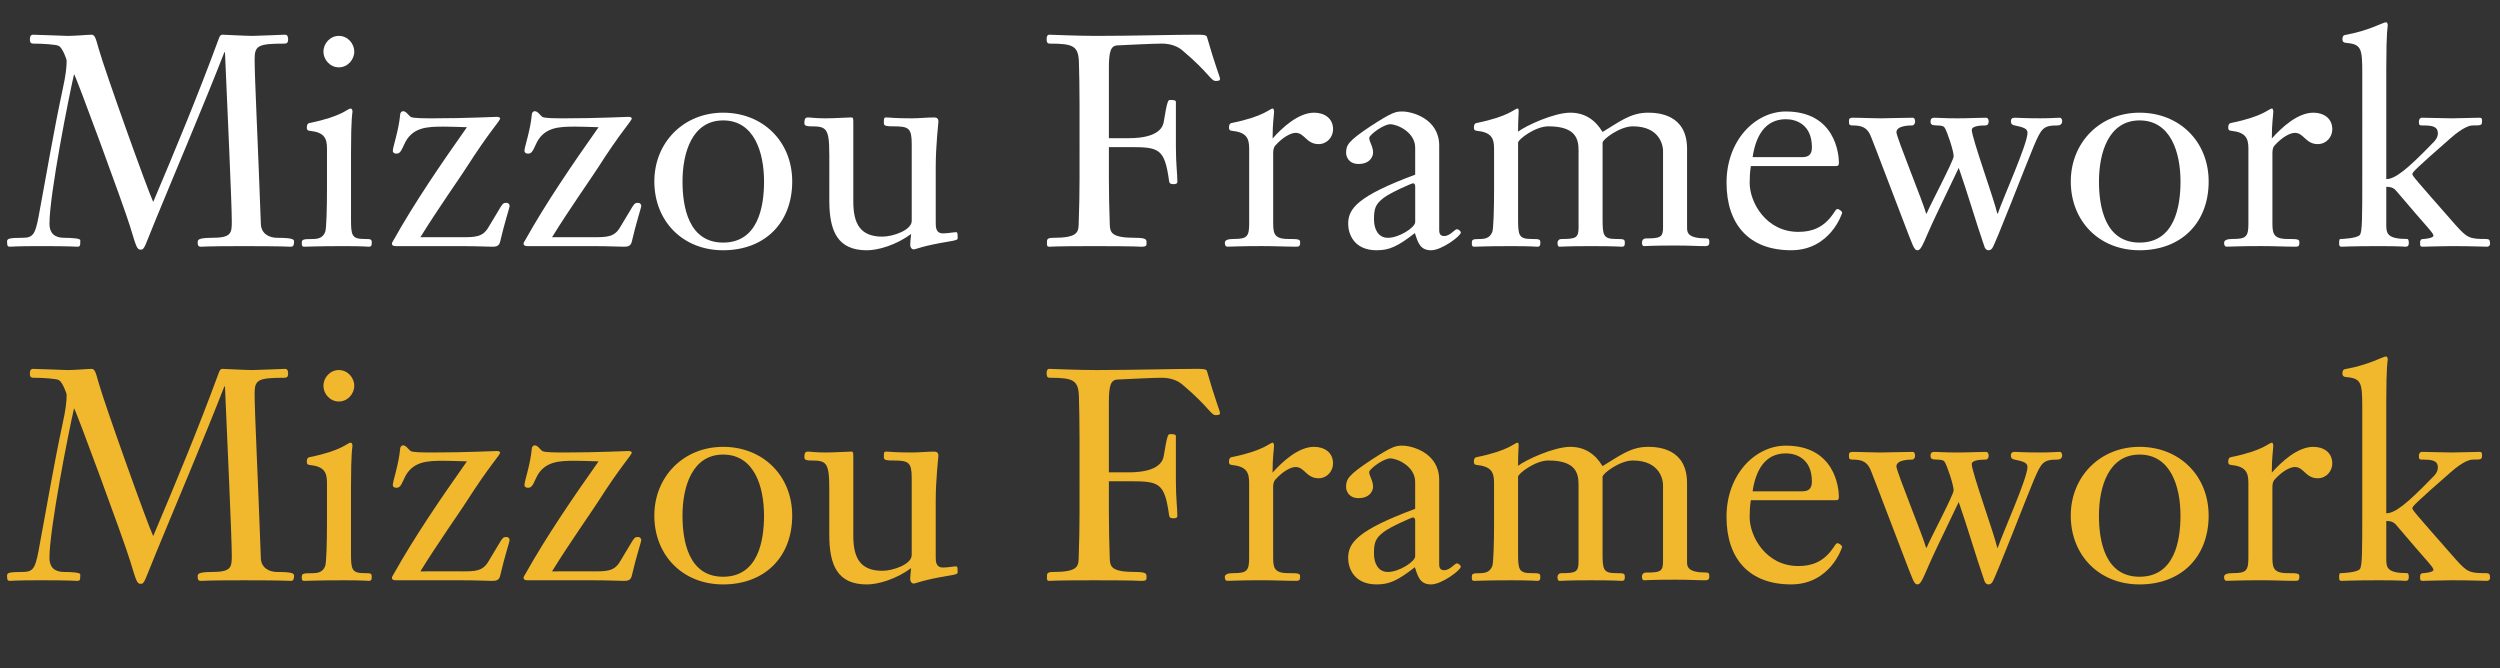 <?xml version="1.0" encoding="utf-8"?>
<!-- Generator: Adobe Illustrator 18.1.1, SVG Export Plug-In . SVG Version: 6.00 Build 0)  -->
<!DOCTYPE svg PUBLIC "-//W3C//DTD SVG 1.0//EN" "http://www.w3.org/TR/2001/REC-SVG-20010904/DTD/svg10.dtd">
<svg version="1.0" id="Layer_1" xmlns="http://www.w3.org/2000/svg" xmlns:xlink="http://www.w3.org/1999/xlink" x="0px" y="0px"
	 width="202px" height="54px" viewBox="0 0 202 54" enable-background="new 0 0 202 54" xml:space="preserve">
<rect x="0" y="0" width="202" height="54" fill="#333333" stroke="none"/>
<g>
	<path fill="#FFFFFF" d="M17.699,3.068c0.072-0.191,0.144-0.264,0.287-0.264c0.12,0,1.869,0.096,2.42,0.096
		c0.407,0,2.443-0.096,2.611-0.096c0.24,0,0.264,0.191,0.264,0.407s-0.096,0.312-0.288,0.312c-2.156,0-2.419,0.168-2.419,1.27
		c0,1.558,0.264,6.588,0.503,13.296c0.024,0.814,0.695,1.126,1.318,1.126c1.341,0,1.365,0.144,1.365,0.312
		c0,0.359-0.12,0.407-0.263,0.407c-0.216,0-0.479-0.048-3.809-0.048c-3.114,0-3.258,0.048-3.45,0.048
		c-0.264,0-0.264-0.168-0.264-0.383c0-0.168,0.048-0.336,1.15-0.336c1.581,0,1.605-0.383,1.605-1.342
		c0-1.437-0.359-9.175-0.551-13.654H18.13c-1.749,4.479-3.953,9.63-5.534,13.487c-0.91,2.204-0.91,2.467-1.222,2.467
		s-0.359-0.215-0.862-1.868C9.984,16.58,6.08,5.991,5.984,5.991C5.577,7.74,3.996,15.693,3.996,18.089
		c0,0.743,0.407,1.126,1.198,1.126c0.599,0,1.293,0.048,1.293,0.191c0,0.455,0,0.527-0.263,0.527c-0.192,0-0.432-0.048-2.899-0.048
		c-2.18,0-2.348,0.048-2.491,0.048c-0.192,0-0.264-0.023-0.264-0.407c0-0.239,0.12-0.312,1.27-0.312c0.838,0,1.006-0.312,1.27-1.677
		c0.646-3.45,1.222-6.924,1.964-10.373c0.239-1.078,0.311-1.749,0.311-2.252c0-0.144-0.335-1.03-0.623-1.198
		C4.57,3.596,3.444,3.523,2.702,3.523c-0.287,0-0.287-0.191-0.287-0.359c0-0.191,0.048-0.359,0.263-0.359
		c0.456,0,2.516,0.096,2.779,0.096c0.623,0,1.629-0.096,1.94-0.096c0.263,0,0.335,0.264,0.575,1.126
		c0.503,1.797,3.977,11.499,4.408,12.386C14.177,12.076,15.998,7.692,17.699,3.068z"/>
	<path fill="#FFFFFF" d="M28.361,17.658c0,1.365,0.048,1.652,1.102,1.652c0.527,0,0.575,0.024,0.575,0.312
		c0,0.144,0,0.312-0.24,0.312c-0.12,0-0.431-0.048-1.988-0.048c-2.252,0-2.875,0.048-3.234,0.048c-0.191,0-0.191-0.144-0.191-0.264
		c0-0.312,0.024-0.359,0.91-0.359c0.623,0,0.838-0.239,0.982-0.575c0.096-0.215,0.144-1.916,0.144-3.449v-3.282
		c0-0.838-0.215-1.317-1.414-1.438c-0.191-0.023-0.215-0.119-0.215-0.287c0-0.191,0.072-0.312,0.191-0.335
		c2.731-0.552,3.066-1.174,3.354-1.174c0.096,0,0.144,0.119,0.144,0.263c0,0.096-0.12,0.336-0.12,3.45V17.658z M26.133,4.171
		c0-0.647,0.527-1.271,1.246-1.271c0.718,0,1.246,0.623,1.246,1.271c0,0.646-0.527,1.27-1.246,1.27
		C26.661,5.44,26.133,4.817,26.133,4.171z"/>
	<path fill="#FFFFFF" d="M37.25,19.167c1.174,0,1.773,0,2.252-0.862l0.791-1.317c0.288-0.479,0.335-0.6,0.623-0.6
		c0.144,0,0.263,0.097,0.263,0.264c0,0.096-0.431,1.414-0.767,2.875c-0.096,0.407-0.383,0.407-0.695,0.407
		c-0.311,0-1.174-0.048-2.515-0.048h-5.223c-0.215,0-0.312-0.072-0.312-0.191c0-0.096,0.072-0.191,0.144-0.312
		c1.677-2.995,3.785-6.085,5.917-9.104c-0.814-0.024-1.317-0.048-1.869-0.048c-1.317,0-2.587,0.023-3.21,1.461
		c-0.288,0.671-0.407,0.719-0.647,0.719c-0.12,0-0.263-0.071-0.263-0.216c0-0.335,0.479-1.629,0.599-2.97
		c0-0.072,0.072-0.24,0.24-0.24c0.239,0,0.431,0.336,0.599,0.455c0.168,0.12,1.078,0.12,1.869,0.12c2.635,0,4.839-0.12,5.151-0.12
		c0.048,0,0.215,0.048,0.215,0.12c0,0.216-0.814,0.982-2.755,4.024c-0.407,0.647-2.3,3.33-3.689,5.582H37.25z"/>
	<path fill="#FFFFFF" d="M47.887,19.167c1.174,0,1.773,0,2.252-0.862l0.791-1.317c0.288-0.479,0.335-0.6,0.623-0.6
		c0.144,0,0.263,0.097,0.263,0.264c0,0.096-0.431,1.414-0.767,2.875c-0.096,0.407-0.383,0.407-0.695,0.407
		c-0.311,0-1.174-0.048-2.515-0.048h-5.223c-0.215,0-0.312-0.072-0.312-0.191c0-0.096,0.072-0.191,0.144-0.312
		c1.677-2.995,3.785-6.085,5.917-9.104c-0.814-0.024-1.317-0.048-1.869-0.048c-1.317,0-2.587,0.023-3.21,1.461
		c-0.288,0.671-0.407,0.719-0.647,0.719c-0.12,0-0.263-0.071-0.263-0.216c0-0.335,0.479-1.629,0.599-2.97
		c0-0.072,0.072-0.24,0.24-0.24c0.239,0,0.431,0.336,0.599,0.455c0.168,0.12,1.078,0.12,1.869,0.12c2.635,0,4.839-0.12,5.151-0.12
		c0.048,0,0.215,0.048,0.215,0.12c0,0.216-0.814,0.982-2.755,4.024c-0.407,0.647-2.3,3.33-3.689,5.582H47.887z"/>
	<path fill="#FFFFFF" d="M58.429,20.221c-3.282,0-5.558-2.371-5.558-5.558c0-3.162,2.372-5.558,5.558-5.558
		c3.21,0,5.582,2.323,5.582,5.558C64.01,18.018,61.782,20.221,58.429,20.221z M58.429,9.729c-2.492,0-3.282,2.587-3.282,4.935
		c0,2.036,0.479,4.936,3.282,4.936c2.827,0,3.306-2.899,3.306-4.936C61.734,12.315,60.944,9.729,58.429,9.729z"/>
	<path fill="#FFFFFF" d="M67.006,12.459c0-2.107-0.24-2.252-1.485-2.252c-0.192,0-0.527,0-0.527-0.239c0-0.191,0-0.479,0.264-0.479
		c0.24,0,0.623,0.072,1.414,0.072c0.838,0,1.749-0.072,2.084-0.072c0.144,0,0.192,0,0.192,0.336v6.468
		c0,1.797,0.575,2.827,2.348,2.827c0.862,0,2.372-0.527,2.372-1.27v-6.205c0-1.293-0.24-1.438-1.485-1.438
		c-0.431,0-0.767,0-0.767-0.239c0-0.359,0-0.479,0.168-0.479c0.335,0,0.623,0.072,2.084,0.072c0.599,0,1.222-0.072,1.821-0.072
		c0.215,0,0.335,0.097,0.335,0.336c0,0.096-0.216,1.94-0.216,3.642v4.504c0,0.383,0,0.886,0.599,0.886
		c0.335,0,0.862-0.096,1.03-0.096c0.096,0,0.144,0,0.144,0.455c0,0.144-0.024,0.191-0.791,0.312
		c-2.037,0.335-2.611,0.623-2.755,0.623c-0.167,0-0.287-0.168-0.287-0.336c0-0.287,0.048-0.67,0.072-0.91
		c-1.198,0.887-2.659,1.317-3.569,1.317c-2.372,0-3.042-1.533-3.042-4.024V12.459z"/>
	<path fill="#FFFFFF" d="M87.227,8.507c0-1.701-0.024-2.276-0.048-3.378c-0.024-1.414-0.431-1.605-2.348-1.605
		c-0.263,0-0.263-0.191-0.263-0.407c0-0.144,0.048-0.312,0.215-0.312c0.192,0,2.276,0.096,3.785,0.096
		c2.803,0,6.301-0.096,8.049-0.096c0.551,0,0.862,0,0.91,0.191c0.623,2.204,1.054,3.234,1.054,3.378
		c0,0.145-0.144,0.168-0.359,0.168c-0.383,0-0.575-0.694-2.683-2.468c-0.359-0.312-0.934-0.551-1.653-0.551
		c-0.623,0-2.683,0.096-3.593,0.144c-0.551,0.024-0.695,0.504-0.695,1.845v5.654h1.605c2.587,0,2.779-1.055,2.827-1.318
		c0.288-1.772,0.359-1.772,0.527-1.772c0.287,0,0.455,0.024,0.455,0.168v3.594c0,1.437,0.12,2.251,0.12,2.851
		c0,0.167-0.167,0.191-0.312,0.191c-0.287,0-0.335-0.096-0.359-0.264c-0.359-2.587-0.791-2.73-3.114-2.73h-1.749v2.491
		c0,1.03,0.024,2.587,0.072,3.785c0.024,0.646,0.167,1.054,2.06,1.054c0.911,0,0.911,0.144,0.911,0.407c0,0.216,0,0.312-0.431,0.312
		c-0.168,0-0.264-0.048-3.809-0.048c-3.354,0-3.45,0.048-3.618,0.048c-0.191,0-0.191-0.096-0.191-0.312c0-0.264,0-0.407,0.503-0.407
		c1.893,0,2.036-0.407,2.06-1.054c0.048-1.198,0.072-2.755,0.072-3.785V8.507z"/>
	<path fill="#FFFFFF" d="M100.932,12.004c0-0.838-0.216-1.317-1.414-1.438c-0.191-0.023-0.215-0.119-0.215-0.287
		c0-0.191,0.072-0.312,0.191-0.335c2.731-0.552,3.067-1.174,3.354-1.174c0.048,0,0.096,0.144,0.096,0.239
		c0,0.287-0.119,0.886-0.119,2.18c0.79-0.886,2.084-2.084,3.354-2.084c0.838,0,1.533,0.455,1.533,1.342
		c0,0.622-0.479,1.197-1.174,1.197c-0.982,0-1.126-0.91-1.845-0.91c-0.407,0-1.054,0.359-1.653,1.03
		c-0.167,0.191-0.167,0.455-0.167,0.694v5.438c0,0.887,0,1.413,1.197,1.413c0.887,0,0.982,0.024,0.982,0.288
		c0,0.312-0.096,0.335-0.359,0.335c-0.862,0-1.629-0.048-2.731-0.048c-1.916,0-2.323,0.048-2.778,0.048
		c-0.168,0-0.216-0.144-0.216-0.312c0-0.239,0.288-0.312,0.743-0.312c1.031,0,1.222-0.191,1.222-1.222V12.004z"/>
	<path fill="#FFFFFF" d="M116.288,18.592c0,0.384,0.168,0.479,0.407,0.479c0.479,0,0.839-0.551,1.03-0.551
		c0.119,0,0.312,0.167,0.312,0.264c0,0.287-1.558,1.437-2.396,1.437c-0.863,0-1.055-0.551-1.318-1.389
		c-1.413,1.102-2.084,1.389-3.09,1.389c-1.869,0-2.3-1.365-2.3-2.132c0-1.222,0.719-2.228,5.414-3.977v-2.18
		c0-1.246-1.438-1.893-2.013-1.893c-0.551,0-1.7,0.862-1.7,1.102c0,0.336,0.311,0.671,0.311,1.198c0,0.263-0.215,0.91-1.174,0.91
		c-0.814,0-1.006-0.623-1.006-0.887c0-0.646,0.168-0.958,1.965-2.156c1.797-1.174,2.06-1.197,2.587-1.197
		c0.767,0,2.971,0.575,2.971,2.755V18.592z M114.348,15.047c0-0.12-0.072-0.24-0.168-0.24c-0.119,0-1.893,0.791-2.371,1.174
		c-0.671,0.504-0.791,0.863-0.791,1.749c0,0.743,0.312,1.485,1.126,1.485c0.91,0,2.204-0.838,2.204-1.27V15.047z"/>
	<path fill="#FFFFFF" d="M120.721,12.004c0-0.838-0.215-1.317-1.413-1.438c-0.191-0.023-0.216-0.119-0.216-0.287
		c0-0.191,0.072-0.312,0.191-0.335c2.731-0.552,3.066-1.174,3.354-1.174c0.048,0,0.071,0.071,0.071,0.263
		c0,0.145-0.048,0.671-0.048,1.605c0.623-0.479,2.899-1.533,4.217-1.533c1.174,0,2.013,0.575,2.611,1.557
		c1.293-0.767,2.228-1.557,3.665-1.557c0.814,0,3.162,0.12,3.162,2.923V18.4c0,0.407,0.072,0.862,1.558,0.862
		c0.239,0,0.239,0.144,0.239,0.312c0,0.144,0,0.312-0.335,0.312c-0.719,0-1.15-0.048-2.42-0.048c-1.94,0-2.324,0.048-2.516,0.048
		c-0.144,0-0.168-0.168-0.168-0.287c0-0.12,0.048-0.336,0.336-0.336c1.149,0,1.365-0.096,1.365-0.886v-6.205
		c0-0.312-0.191-1.965-2.443-1.965c-1.054,0-2.443,1.055-2.443,1.318v6.133c0,1.365,0.048,1.652,1.102,1.652
		c0.647,0,0.695,0.024,0.695,0.312c0,0.144,0,0.312-0.24,0.312c-0.119,0-0.431-0.048-2.515-0.048c-1.941,0-2.324,0.048-2.516,0.048
		c-0.144,0-0.168-0.168-0.168-0.287c0-0.12,0.048-0.336,0.335-0.336c1.15,0,1.366-0.096,1.366-0.934v-6.205
		c0-0.91-0.191-1.965-2.443-1.965c-1.055,0-2.444,1.055-2.444,1.318v6.133c0,1.365,0.048,1.652,1.103,1.652
		c0.646,0,0.694,0.024,0.694,0.312c0,0.144,0,0.312-0.239,0.312c-0.12,0-0.432-0.048-2.108-0.048c-2.252,0-2.635,0.048-2.994,0.048
		c-0.192,0-0.192-0.144-0.192-0.264c0-0.312,0.024-0.359,0.671-0.359c0.623,0,0.839-0.239,0.982-0.575
		c0.096-0.215,0.144-1.916,0.144-3.449V12.004z"/>
	<path fill="#FFFFFF" d="M141.469,13.418c-0.072,0.455-0.096,0.91-0.096,1.365c0,1.557,1.317,3.952,3.929,3.952
		c1.102,0,2.036-0.335,2.803-1.437c0.144-0.192,0.239-0.407,0.359-0.407c0.168,0,0.384,0.215,0.384,0.287s-0.959,3.042-4.121,3.042
		c-3.426,0-5.223-2.107-5.223-5.462c0-3.426,2.324-5.749,4.792-5.749c3.977,0,4.288,3.426,4.288,4.145
		c0,0.239-0.096,0.264-0.288,0.264H141.469z M145.589,12.699c0.479,0,0.814-0.145,0.814-0.791c0-1.868-1.293-2.275-2.107-2.275
		c-1.726,0-2.444,1.437-2.684,3.066H145.589z"/>
	<path fill="#FFFFFF" d="M156.466,17.322c-1.006,2.108-1.174,2.898-1.533,2.898c-0.287,0-0.358-0.335-1.174-2.443
		c-2.132-5.533-2.562-6.779-2.73-7.043c-0.264-0.431-0.623-0.599-1.317-0.599c-0.168,0-0.312,0-0.312-0.24V9.704
		c0-0.096,0.071-0.191,0.264-0.191c0.767,0,1.509,0.048,2.275,0.048c0.239,0,2.132-0.048,2.611-0.048
		c0.168,0,0.191,0.216,0.191,0.335c0,0.12-0.096,0.288-0.239,0.288c-0.191,0-1.27,0-1.27,0.551c0,0.407,2.204,5.773,2.396,6.564
		h0.048c0.216-0.575,2.18-4.265,2.18-4.624c0-0.432-0.503-1.94-0.719-2.3c-0.071-0.12-0.215-0.191-0.622-0.191
		c-0.456,0-0.527-0.096-0.527-0.336c0-0.191,0.096-0.287,0.312-0.287c0.455,0,0.742,0.048,1.868,0.048
		c0.887,0,1.605-0.048,2.3-0.048c0.168,0,0.216,0.168,0.216,0.287c0,0.145-0.024,0.336-0.287,0.336
		c-1.007,0-1.078,0.264-1.078,0.359c0,0.646,1.845,5.726,2.06,6.756h0.048c0.407-1.223,2.396-5.606,2.396-6.517
		c0-0.359-0.359-0.455-1.03-0.599c-0.168-0.024-0.312-0.096-0.312-0.336c0-0.191,0.096-0.287,0.312-0.287
		c0.312,0,0.671,0.048,2.06,0.048c0.887,0,1.342-0.048,1.558-0.048c0.168,0,0.216,0.168,0.216,0.287
		c0,0.145-0.096,0.336-0.359,0.336c-1.174,0-1.317,0.216-1.94,1.677c-0.551,1.294-3.114,7.953-3.354,8.241
		c-0.071,0.096-0.167,0.167-0.287,0.167c-0.216,0-0.312-0.167-0.359-0.335c-0.719-2.084-1.317-4.192-2.061-6.324L156.466,17.322z"/>
	<path fill="#FFFFFF" d="M172.878,20.221c-3.281,0-5.558-2.371-5.558-5.558c0-3.162,2.372-5.558,5.558-5.558
		c3.211,0,5.582,2.323,5.582,5.558C178.46,18.018,176.232,20.221,172.878,20.221z M172.878,9.729c-2.491,0-3.281,2.587-3.281,4.935
		c0,2.036,0.479,4.936,3.281,4.936c2.827,0,3.307-2.899,3.307-4.936C176.185,12.315,175.394,9.729,172.878,9.729z"/>
	<path fill="#FFFFFF" d="M181.671,12.004c0-0.838-0.216-1.317-1.413-1.438c-0.192-0.023-0.216-0.119-0.216-0.287
		c0-0.191,0.072-0.312,0.191-0.335c2.731-0.552,3.066-1.174,3.354-1.174c0.048,0,0.096,0.144,0.096,0.239
		c0,0.287-0.12,0.886-0.12,2.18c0.791-0.886,2.084-2.084,3.354-2.084c0.839,0,1.533,0.455,1.533,1.342
		c0,0.622-0.479,1.197-1.174,1.197c-0.981,0-1.126-0.91-1.845-0.91c-0.407,0-1.054,0.359-1.652,1.03
		c-0.168,0.191-0.168,0.455-0.168,0.694v5.438c0,0.887,0,1.413,1.198,1.413c0.886,0,0.981,0.024,0.981,0.288
		c0,0.312-0.096,0.335-0.359,0.335c-0.862,0-1.629-0.048-2.73-0.048c-1.917,0-2.324,0.048-2.779,0.048
		c-0.167,0-0.215-0.144-0.215-0.312c0-0.239,0.287-0.312,0.742-0.312c1.03,0,1.222-0.191,1.222-1.222V12.004z"/>
	<path fill="#FFFFFF" d="M192.811,14.472c0.695,0,1.653-0.743,3.714-2.875c0.167-0.144,0.455-0.455,0.455-0.814
		c0-0.599-0.503-0.646-1.246-0.646c-0.264,0-0.287-0.048-0.287-0.312c0-0.216,0.12-0.312,0.239-0.312
		c0.814,0,1.605,0.048,2.42,0.048c0.742,0,1.509-0.048,2.228-0.048c0.096,0,0.216,0,0.216,0.239c0,0.384-0.048,0.384-0.767,0.384
		c-0.191,0-0.742,0.119-1.749,1.006c-2.875,2.516-3.114,2.779-3.114,2.923s0.168,0.335,3.474,4.097
		c0.958,1.078,1.15,1.149,2.468,1.149c0.264,0,0.335,0.072,0.335,0.384c0,0.119-0.071,0.239-0.263,0.239
		c-0.504,0-0.959-0.048-2.899-0.048c-0.767,0-2.06,0.048-2.275,0.048s-0.216-0.072-0.216-0.335c0-0.168,0.048-0.288,0.264-0.288
		c0.096,0,0.814-0.071,0.814-0.264c0-0.239-0.407-0.551-3.019-3.641c-0.239-0.288-0.551-0.312-0.791-0.312v3.138
		c0,0.671,0.145,1.078,1.701,1.078c0.048,0,0.12,0.072,0.12,0.312c0,0.144-0.024,0.312-0.264,0.312c-0.12,0-0.432-0.048-2.108-0.048
		c-2.252,0-2.875,0.048-3.066,0.048s-0.191-0.144-0.191-0.264c0-0.312,0.023-0.359,0.12-0.359c0.096,0,1.341-0.048,1.557-0.335
		c0.191-0.264,0.191-1.414,0.191-4.647V5.943c0-2.084-0.071-2.372-1.389-2.491c-0.145-0.024-0.216-0.12-0.216-0.288
		c0-0.191,0.071-0.312,0.191-0.335c1.94-0.336,3.091-1.03,3.33-1.03c0.096,0,0.144,0.12,0.144,0.264c0,0.096-0.12,0.335-0.12,3.449
		V14.472z"/>
</g>
<g>
	<path fill="#F1B82D" d="M17.698,30.068c0.072-0.191,0.144-0.264,0.287-0.264c0.12,0,1.869,0.096,2.42,0.096
		c0.407,0,2.443-0.096,2.611-0.096c0.24,0,0.264,0.191,0.264,0.407s-0.096,0.312-0.288,0.312c-2.156,0-2.419,0.168-2.419,1.27
		c0,1.558,0.264,6.588,0.503,13.296c0.024,0.814,0.695,1.126,1.318,1.126c1.341,0,1.365,0.144,1.365,0.312
		c0,0.359-0.12,0.407-0.263,0.407c-0.216,0-0.479-0.048-3.809-0.048c-3.114,0-3.258,0.048-3.45,0.048
		c-0.264,0-0.264-0.168-0.264-0.383c0-0.168,0.048-0.336,1.15-0.336c1.581,0,1.605-0.383,1.605-1.342
		c0-1.438-0.359-9.175-0.551-13.654h-0.048c-1.749,4.479-3.953,9.63-5.534,13.487c-0.91,2.204-0.91,2.467-1.222,2.467
		s-0.359-0.215-0.862-1.868C9.983,43.58,6.079,32.991,5.983,32.991c-0.407,1.749-1.988,9.702-1.988,12.098
		c0,0.743,0.407,1.126,1.198,1.126c0.599,0,1.293,0.048,1.293,0.191c0,0.455,0,0.527-0.263,0.527c-0.192,0-0.432-0.048-2.899-0.048
		c-2.18,0-2.348,0.048-2.491,0.048c-0.192,0-0.264-0.023-0.264-0.407c0-0.239,0.12-0.312,1.27-0.312c0.838,0,1.006-0.312,1.27-1.677
		c0.646-3.45,1.222-6.924,1.964-10.373c0.239-1.078,0.311-1.749,0.311-2.252c0-0.144-0.335-1.03-0.623-1.198
		c-0.192-0.119-1.318-0.191-2.061-0.191c-0.287,0-0.287-0.191-0.287-0.359c0-0.191,0.048-0.359,0.263-0.359
		c0.456,0,2.516,0.096,2.779,0.096c0.623,0,1.629-0.096,1.94-0.096c0.263,0,0.335,0.264,0.575,1.126
		c0.503,1.797,3.977,11.499,4.408,12.386C14.176,39.076,15.997,34.692,17.698,30.068z"/>
	<path fill="#F1B82D" d="M28.36,44.658c0,1.365,0.048,1.652,1.102,1.652c0.527,0,0.575,0.024,0.575,0.312
		c0,0.144,0,0.312-0.24,0.312c-0.12,0-0.431-0.048-1.988-0.048c-2.252,0-2.875,0.048-3.234,0.048c-0.191,0-0.191-0.144-0.191-0.264
		c0-0.312,0.024-0.359,0.91-0.359c0.623,0,0.838-0.239,0.982-0.574c0.096-0.216,0.144-1.917,0.144-3.45v-3.282
		c0-0.838-0.215-1.317-1.414-1.438c-0.191-0.023-0.215-0.119-0.215-0.287c0-0.191,0.072-0.312,0.191-0.335
		c2.731-0.552,3.066-1.175,3.354-1.175c0.096,0,0.144,0.12,0.144,0.264c0,0.096-0.12,0.336-0.12,3.45V44.658z M26.132,31.17
		c0-0.646,0.527-1.27,1.246-1.27c0.718,0,1.246,0.623,1.246,1.27c0,0.647-0.527,1.271-1.246,1.271
		C26.66,32.44,26.132,31.817,26.132,31.17z"/>
	<path fill="#F1B82D" d="M37.249,46.167c1.174,0,1.773,0,2.252-0.862l0.791-1.317c0.288-0.479,0.335-0.6,0.623-0.6
		c0.144,0,0.263,0.097,0.263,0.264c0,0.096-0.431,1.414-0.767,2.875c-0.096,0.407-0.383,0.407-0.695,0.407
		c-0.311,0-1.174-0.048-2.515-0.048h-5.223c-0.215,0-0.312-0.072-0.312-0.191c0-0.096,0.072-0.192,0.144-0.312
		c1.677-2.995,3.785-6.085,5.917-9.104c-0.814-0.024-1.317-0.048-1.869-0.048c-1.317,0-2.587,0.023-3.21,1.461
		c-0.288,0.671-0.407,0.719-0.647,0.719c-0.12,0-0.263-0.071-0.263-0.216c0-0.335,0.479-1.629,0.599-2.97
		c0-0.072,0.072-0.24,0.24-0.24c0.239,0,0.431,0.336,0.599,0.455c0.168,0.12,1.078,0.12,1.869,0.12c2.635,0,4.839-0.12,5.151-0.12
		c0.048,0,0.215,0.048,0.215,0.12c0,0.216-0.814,0.982-2.755,4.024c-0.407,0.647-2.3,3.33-3.689,5.582H37.249z"/>
	<path fill="#F1B82D" d="M47.886,46.167c1.174,0,1.773,0,2.252-0.862l0.791-1.317c0.288-0.479,0.335-0.6,0.623-0.6
		c0.144,0,0.263,0.097,0.263,0.264c0,0.096-0.431,1.414-0.767,2.875c-0.096,0.407-0.383,0.407-0.695,0.407
		c-0.311,0-1.174-0.048-2.515-0.048h-5.223c-0.215,0-0.312-0.072-0.312-0.191c0-0.096,0.072-0.192,0.144-0.312
		c1.677-2.995,3.785-6.085,5.917-9.104c-0.814-0.024-1.317-0.048-1.869-0.048c-1.317,0-2.587,0.023-3.21,1.461
		c-0.288,0.671-0.407,0.719-0.647,0.719c-0.12,0-0.263-0.071-0.263-0.216c0-0.335,0.479-1.629,0.599-2.97
		c0-0.072,0.072-0.24,0.24-0.24c0.239,0,0.431,0.336,0.599,0.455c0.168,0.12,1.078,0.12,1.869,0.12c2.635,0,4.839-0.12,5.151-0.12
		c0.048,0,0.215,0.048,0.215,0.12c0,0.216-0.814,0.982-2.755,4.024c-0.407,0.647-2.3,3.33-3.689,5.582H47.886z"/>
	<path fill="#F1B82D" d="M58.428,47.221c-3.282,0-5.558-2.371-5.558-5.558c0-3.162,2.372-5.558,5.558-5.558
		c3.21,0,5.582,2.323,5.582,5.558C64.009,45.018,61.781,47.221,58.428,47.221z M58.428,36.729c-2.492,0-3.282,2.587-3.282,4.935
		c0,2.036,0.479,4.936,3.282,4.936c2.827,0,3.306-2.899,3.306-4.936C61.733,39.315,60.943,36.729,58.428,36.729z"/>
	<path fill="#F1B82D" d="M67.005,39.459c0-2.107-0.24-2.252-1.485-2.252c-0.192,0-0.527,0-0.527-0.239c0-0.191,0-0.479,0.264-0.479
		c0.24,0,0.623,0.072,1.414,0.072c0.838,0,1.749-0.072,2.084-0.072c0.144,0,0.192,0,0.192,0.336v6.468
		c0,1.797,0.575,2.827,2.348,2.827c0.862,0,2.372-0.527,2.372-1.27v-6.205c0-1.293-0.24-1.438-1.485-1.438
		c-0.431,0-0.767,0-0.767-0.239c0-0.359,0-0.479,0.167-0.479c0.335,0,0.623,0.072,2.084,0.072c0.599,0,1.222-0.072,1.821-0.072
		c0.215,0,0.335,0.097,0.335,0.336c0,0.096-0.216,1.94-0.216,3.642v4.503c0,0.384,0,0.887,0.599,0.887
		c0.335,0,0.862-0.096,1.03-0.096c0.096,0,0.144,0,0.144,0.455c0,0.144-0.024,0.191-0.791,0.312
		c-2.037,0.335-2.611,0.623-2.755,0.623c-0.167,0-0.287-0.168-0.287-0.336c0-0.287,0.048-0.67,0.072-0.91
		c-1.198,0.887-2.659,1.317-3.57,1.317c-2.372,0-3.042-1.533-3.042-4.024V39.459z"/>
	<path fill="#F1B82D" d="M87.226,35.507c0-1.701-0.024-2.276-0.048-3.378c-0.024-1.414-0.431-1.605-2.348-1.605
		c-0.263,0-0.263-0.191-0.263-0.407c0-0.144,0.048-0.312,0.215-0.312c0.192,0,2.276,0.096,3.785,0.096
		c2.803,0,6.3-0.096,8.049-0.096c0.551,0,0.862,0,0.91,0.191c0.623,2.204,1.054,3.234,1.054,3.378c0,0.145-0.144,0.168-0.359,0.168
		c-0.383,0-0.575-0.694-2.683-2.468c-0.359-0.312-0.934-0.551-1.653-0.551c-0.623,0-2.683,0.096-3.593,0.144
		c-0.551,0.024-0.695,0.503-0.695,1.845v5.654h1.605c2.587,0,2.779-1.055,2.827-1.318c0.288-1.772,0.359-1.772,0.527-1.772
		c0.287,0,0.455,0.024,0.455,0.168v3.593c0,1.438,0.12,2.252,0.12,2.852c0,0.167-0.167,0.191-0.312,0.191
		c-0.287,0-0.335-0.096-0.359-0.264c-0.359-2.587-0.791-2.73-3.114-2.73h-1.749v2.491c0,1.03,0.024,2.587,0.072,3.785
		c0.024,0.646,0.167,1.054,2.06,1.054c0.911,0,0.911,0.144,0.911,0.407c0,0.216,0,0.312-0.431,0.312
		c-0.168,0-0.264-0.048-3.809-0.048c-3.354,0-3.45,0.048-3.618,0.048c-0.191,0-0.191-0.096-0.191-0.312c0-0.264,0-0.407,0.503-0.407
		c1.893,0,2.036-0.407,2.06-1.054c0.048-1.198,0.072-2.755,0.072-3.785V35.507z"/>
	<path fill="#F1B82D" d="M100.93,39.004c0-0.838-0.215-1.317-1.414-1.438c-0.191-0.023-0.215-0.119-0.215-0.287
		c0-0.191,0.072-0.312,0.191-0.335c2.731-0.552,3.066-1.175,3.354-1.175c0.048,0,0.096,0.145,0.096,0.24
		c0,0.287-0.12,0.886-0.12,2.18c0.791-0.887,2.084-2.084,3.354-2.084c0.839,0,1.533,0.455,1.533,1.342
		c0,0.623-0.479,1.197-1.174,1.197c-0.981,0-1.126-0.91-1.845-0.91c-0.407,0-1.054,0.359-1.652,1.03
		c-0.168,0.191-0.168,0.455-0.168,0.694v5.438c0,0.887,0,1.413,1.198,1.413c0.886,0,0.981,0.024,0.981,0.288
		c0,0.312-0.096,0.335-0.359,0.335c-0.862,0-1.629-0.048-2.73-0.048c-1.917,0-2.324,0.048-2.779,0.048
		c-0.168,0-0.216-0.144-0.216-0.312c0-0.239,0.288-0.312,0.743-0.312c1.03,0,1.222-0.191,1.222-1.222V39.004z"/>
	<path fill="#F1B82D" d="M116.286,45.592c0,0.384,0.168,0.479,0.407,0.479c0.479,0,0.839-0.551,1.03-0.551
		c0.119,0,0.312,0.167,0.312,0.264c0,0.287-1.558,1.437-2.396,1.437c-0.863,0-1.055-0.551-1.318-1.389
		c-1.413,1.102-2.084,1.389-3.09,1.389c-1.869,0-2.3-1.365-2.3-2.132c0-1.222,0.719-2.228,5.414-3.977v-2.18
		c0-1.246-1.438-1.893-2.013-1.893c-0.551,0-1.7,0.862-1.7,1.102c0,0.336,0.311,0.671,0.311,1.198c0,0.264-0.215,0.91-1.174,0.91
		c-0.814,0-1.006-0.623-1.006-0.887c0-0.646,0.168-0.958,1.965-2.156c1.797-1.174,2.06-1.197,2.587-1.197
		c0.767,0,2.971,0.575,2.971,2.755V45.592z M114.346,42.047c0-0.12-0.072-0.24-0.168-0.24c-0.119,0-1.893,0.791-2.371,1.174
		c-0.671,0.504-0.791,0.863-0.791,1.749c0,0.743,0.312,1.485,1.126,1.485c0.91,0,2.204-0.838,2.204-1.27V42.047z"/>
	<path fill="#F1B82D" d="M120.719,39.004c0-0.838-0.215-1.317-1.413-1.438c-0.191-0.023-0.216-0.119-0.216-0.287
		c0-0.191,0.072-0.312,0.191-0.335c2.731-0.552,3.066-1.175,3.354-1.175c0.048,0,0.071,0.072,0.071,0.264
		c0,0.145-0.048,0.671-0.048,1.605c0.623-0.479,2.899-1.533,4.217-1.533c1.174,0,2.013,0.575,2.611,1.557
		c1.293-0.767,2.228-1.557,3.665-1.557c0.814,0,3.162,0.12,3.162,2.923V45.4c0,0.407,0.072,0.862,1.558,0.862
		c0.239,0,0.239,0.144,0.239,0.312c0,0.144,0,0.312-0.335,0.312c-0.719,0-1.15-0.048-2.42-0.048c-1.94,0-2.324,0.048-2.516,0.048
		c-0.144,0-0.168-0.168-0.168-0.287c0-0.12,0.048-0.336,0.336-0.336c1.149,0,1.365-0.096,1.365-0.886v-6.205
		c0-0.312-0.191-1.965-2.443-1.965c-1.054,0-2.443,1.055-2.443,1.318v6.133c0,1.365,0.048,1.652,1.102,1.652
		c0.647,0,0.695,0.024,0.695,0.312c0,0.144,0,0.312-0.24,0.312c-0.119,0-0.431-0.048-2.515-0.048c-1.941,0-2.324,0.048-2.516,0.048
		c-0.144,0-0.168-0.168-0.168-0.287c0-0.12,0.048-0.336,0.335-0.336c1.15,0,1.366-0.096,1.366-0.934v-6.205
		c0-0.91-0.191-1.965-2.443-1.965c-1.055,0-2.444,1.055-2.444,1.318v6.133c0,1.365,0.048,1.652,1.103,1.652
		c0.646,0,0.694,0.024,0.694,0.312c0,0.144,0,0.312-0.239,0.312c-0.12,0-0.432-0.048-2.108-0.048c-2.252,0-2.635,0.048-2.994,0.048
		c-0.192,0-0.192-0.144-0.192-0.264c0-0.312,0.024-0.359,0.671-0.359c0.623,0,0.839-0.239,0.982-0.574
		c0.096-0.216,0.144-1.917,0.144-3.45V39.004z"/>
	<path fill="#F1B82D" d="M141.467,40.418c-0.072,0.455-0.096,0.91-0.096,1.365c0,1.557,1.317,3.953,3.929,3.953
		c1.102,0,2.036-0.336,2.803-1.438c0.144-0.192,0.239-0.407,0.359-0.407c0.168,0,0.384,0.215,0.384,0.287s-0.959,3.042-4.121,3.042
		c-3.426,0-5.223-2.107-5.223-5.462c0-3.426,2.324-5.749,4.792-5.749c3.977,0,4.288,3.426,4.288,4.145
		c0,0.239-0.096,0.264-0.288,0.264H141.467z M145.587,39.699c0.479,0,0.814-0.145,0.814-0.791c0-1.868-1.293-2.275-2.107-2.275
		c-1.726,0-2.444,1.438-2.684,3.066H145.587z"/>
	<path fill="#F1B82D" d="M156.464,44.322c-1.006,2.108-1.174,2.898-1.533,2.898c-0.287,0-0.358-0.335-1.174-2.443
		c-2.132-5.533-2.562-6.779-2.73-7.043c-0.264-0.432-0.623-0.599-1.317-0.599c-0.168,0-0.312,0-0.312-0.24v-0.191
		c0-0.096,0.071-0.191,0.264-0.191c0.767,0,1.509,0.048,2.275,0.048c0.239,0,2.132-0.048,2.611-0.048
		c0.168,0,0.191,0.216,0.191,0.335c0,0.12-0.096,0.288-0.239,0.288c-0.191,0-1.27,0-1.27,0.551c0,0.407,2.204,5.773,2.396,6.564
		h0.048c0.216-0.575,2.18-4.265,2.18-4.624c0-0.432-0.503-1.94-0.719-2.3c-0.071-0.12-0.215-0.191-0.622-0.191
		c-0.456,0-0.527-0.096-0.527-0.336c0-0.191,0.096-0.287,0.312-0.287c0.455,0,0.742,0.048,1.868,0.048
		c0.887,0,1.605-0.048,2.3-0.048c0.168,0,0.216,0.168,0.216,0.287c0,0.145-0.024,0.336-0.287,0.336
		c-1.007,0-1.078,0.264-1.078,0.359c0,0.646,1.845,5.726,2.06,6.756h0.048c0.407-1.223,2.396-5.606,2.396-6.517
		c0-0.359-0.359-0.455-1.03-0.599c-0.168-0.024-0.312-0.096-0.312-0.336c0-0.191,0.096-0.287,0.312-0.287
		c0.312,0,0.671,0.048,2.06,0.048c0.887,0,1.342-0.048,1.558-0.048c0.168,0,0.216,0.168,0.216,0.287
		c0,0.145-0.096,0.336-0.359,0.336c-1.174,0-1.317,0.216-1.94,1.677c-0.551,1.294-3.114,7.953-3.354,8.241
		c-0.071,0.096-0.167,0.167-0.287,0.167c-0.216,0-0.312-0.167-0.359-0.335c-0.719-2.084-1.317-4.192-2.061-6.324L156.464,44.322z"/>
	<path fill="#F1B82D" d="M172.876,47.221c-3.281,0-5.558-2.371-5.558-5.558c0-3.162,2.372-5.558,5.558-5.558
		c3.211,0,5.582,2.323,5.582,5.558C178.458,45.018,176.23,47.221,172.876,47.221z M172.876,36.729c-2.491,0-3.281,2.587-3.281,4.935
		c0,2.036,0.479,4.936,3.281,4.936c2.827,0,3.307-2.899,3.307-4.936C176.183,39.315,175.392,36.729,172.876,36.729z"/>
	<path fill="#F1B82D" d="M181.669,39.004c0-0.838-0.216-1.317-1.413-1.438c-0.192-0.023-0.216-0.119-0.216-0.287
		c0-0.191,0.072-0.312,0.191-0.335c2.731-0.552,3.066-1.175,3.354-1.175c0.048,0,0.096,0.145,0.096,0.24
		c0,0.287-0.12,0.886-0.12,2.18c0.791-0.887,2.084-2.084,3.354-2.084c0.839,0,1.533,0.455,1.533,1.342
		c0,0.623-0.479,1.197-1.174,1.197c-0.981,0-1.126-0.91-1.845-0.91c-0.407,0-1.054,0.359-1.652,1.03
		c-0.168,0.191-0.168,0.455-0.168,0.694v5.438c0,0.887,0,1.413,1.198,1.413c0.886,0,0.981,0.024,0.981,0.288
		c0,0.312-0.096,0.335-0.359,0.335c-0.862,0-1.629-0.048-2.73-0.048c-1.917,0-2.324,0.048-2.779,0.048
		c-0.167,0-0.215-0.144-0.215-0.312c0-0.239,0.287-0.312,0.742-0.312c1.03,0,1.222-0.191,1.222-1.222V39.004z"/>
	<path fill="#F1B82D" d="M192.81,41.472c0.695,0,1.653-0.743,3.714-2.875c0.168-0.144,0.455-0.455,0.455-0.814
		c0-0.599-0.503-0.646-1.246-0.646c-0.264,0-0.287-0.048-0.287-0.312c0-0.216,0.12-0.312,0.239-0.312
		c0.814,0,1.605,0.048,2.42,0.048c0.742,0,1.509-0.048,2.228-0.048c0.096,0,0.216,0,0.216,0.239c0,0.384-0.048,0.384-0.767,0.384
		c-0.191,0-0.742,0.119-1.749,1.006c-2.874,2.516-3.114,2.779-3.114,2.923s0.168,0.335,3.474,4.097
		c0.958,1.078,1.15,1.149,2.468,1.149c0.264,0,0.335,0.072,0.335,0.384c0,0.119-0.071,0.239-0.263,0.239
		c-0.504,0-0.959-0.048-2.899-0.048c-0.767,0-2.06,0.048-2.275,0.048s-0.216-0.072-0.216-0.335c0-0.168,0.048-0.288,0.264-0.288
		c0.096,0,0.814-0.071,0.814-0.264c0-0.239-0.407-0.551-3.019-3.641c-0.239-0.288-0.551-0.312-0.791-0.312v3.138
		c0,0.671,0.145,1.078,1.701,1.078c0.048,0,0.12,0.072,0.12,0.312c0,0.144-0.024,0.312-0.264,0.312c-0.12,0-0.432-0.048-2.108-0.048
		c-2.252,0-2.875,0.048-3.066,0.048s-0.191-0.144-0.191-0.264c0-0.312,0.024-0.359,0.12-0.359s1.341-0.048,1.557-0.335
		c0.191-0.264,0.191-1.414,0.191-4.647v-8.385c0-2.084-0.071-2.372-1.389-2.491c-0.145-0.024-0.216-0.12-0.216-0.288
		c0-0.191,0.071-0.312,0.191-0.335c1.94-0.336,3.091-1.03,3.33-1.03c0.096,0,0.144,0.12,0.144,0.264c0,0.096-0.12,0.335-0.12,3.449
		V41.472z"/>
</g>
</svg>
